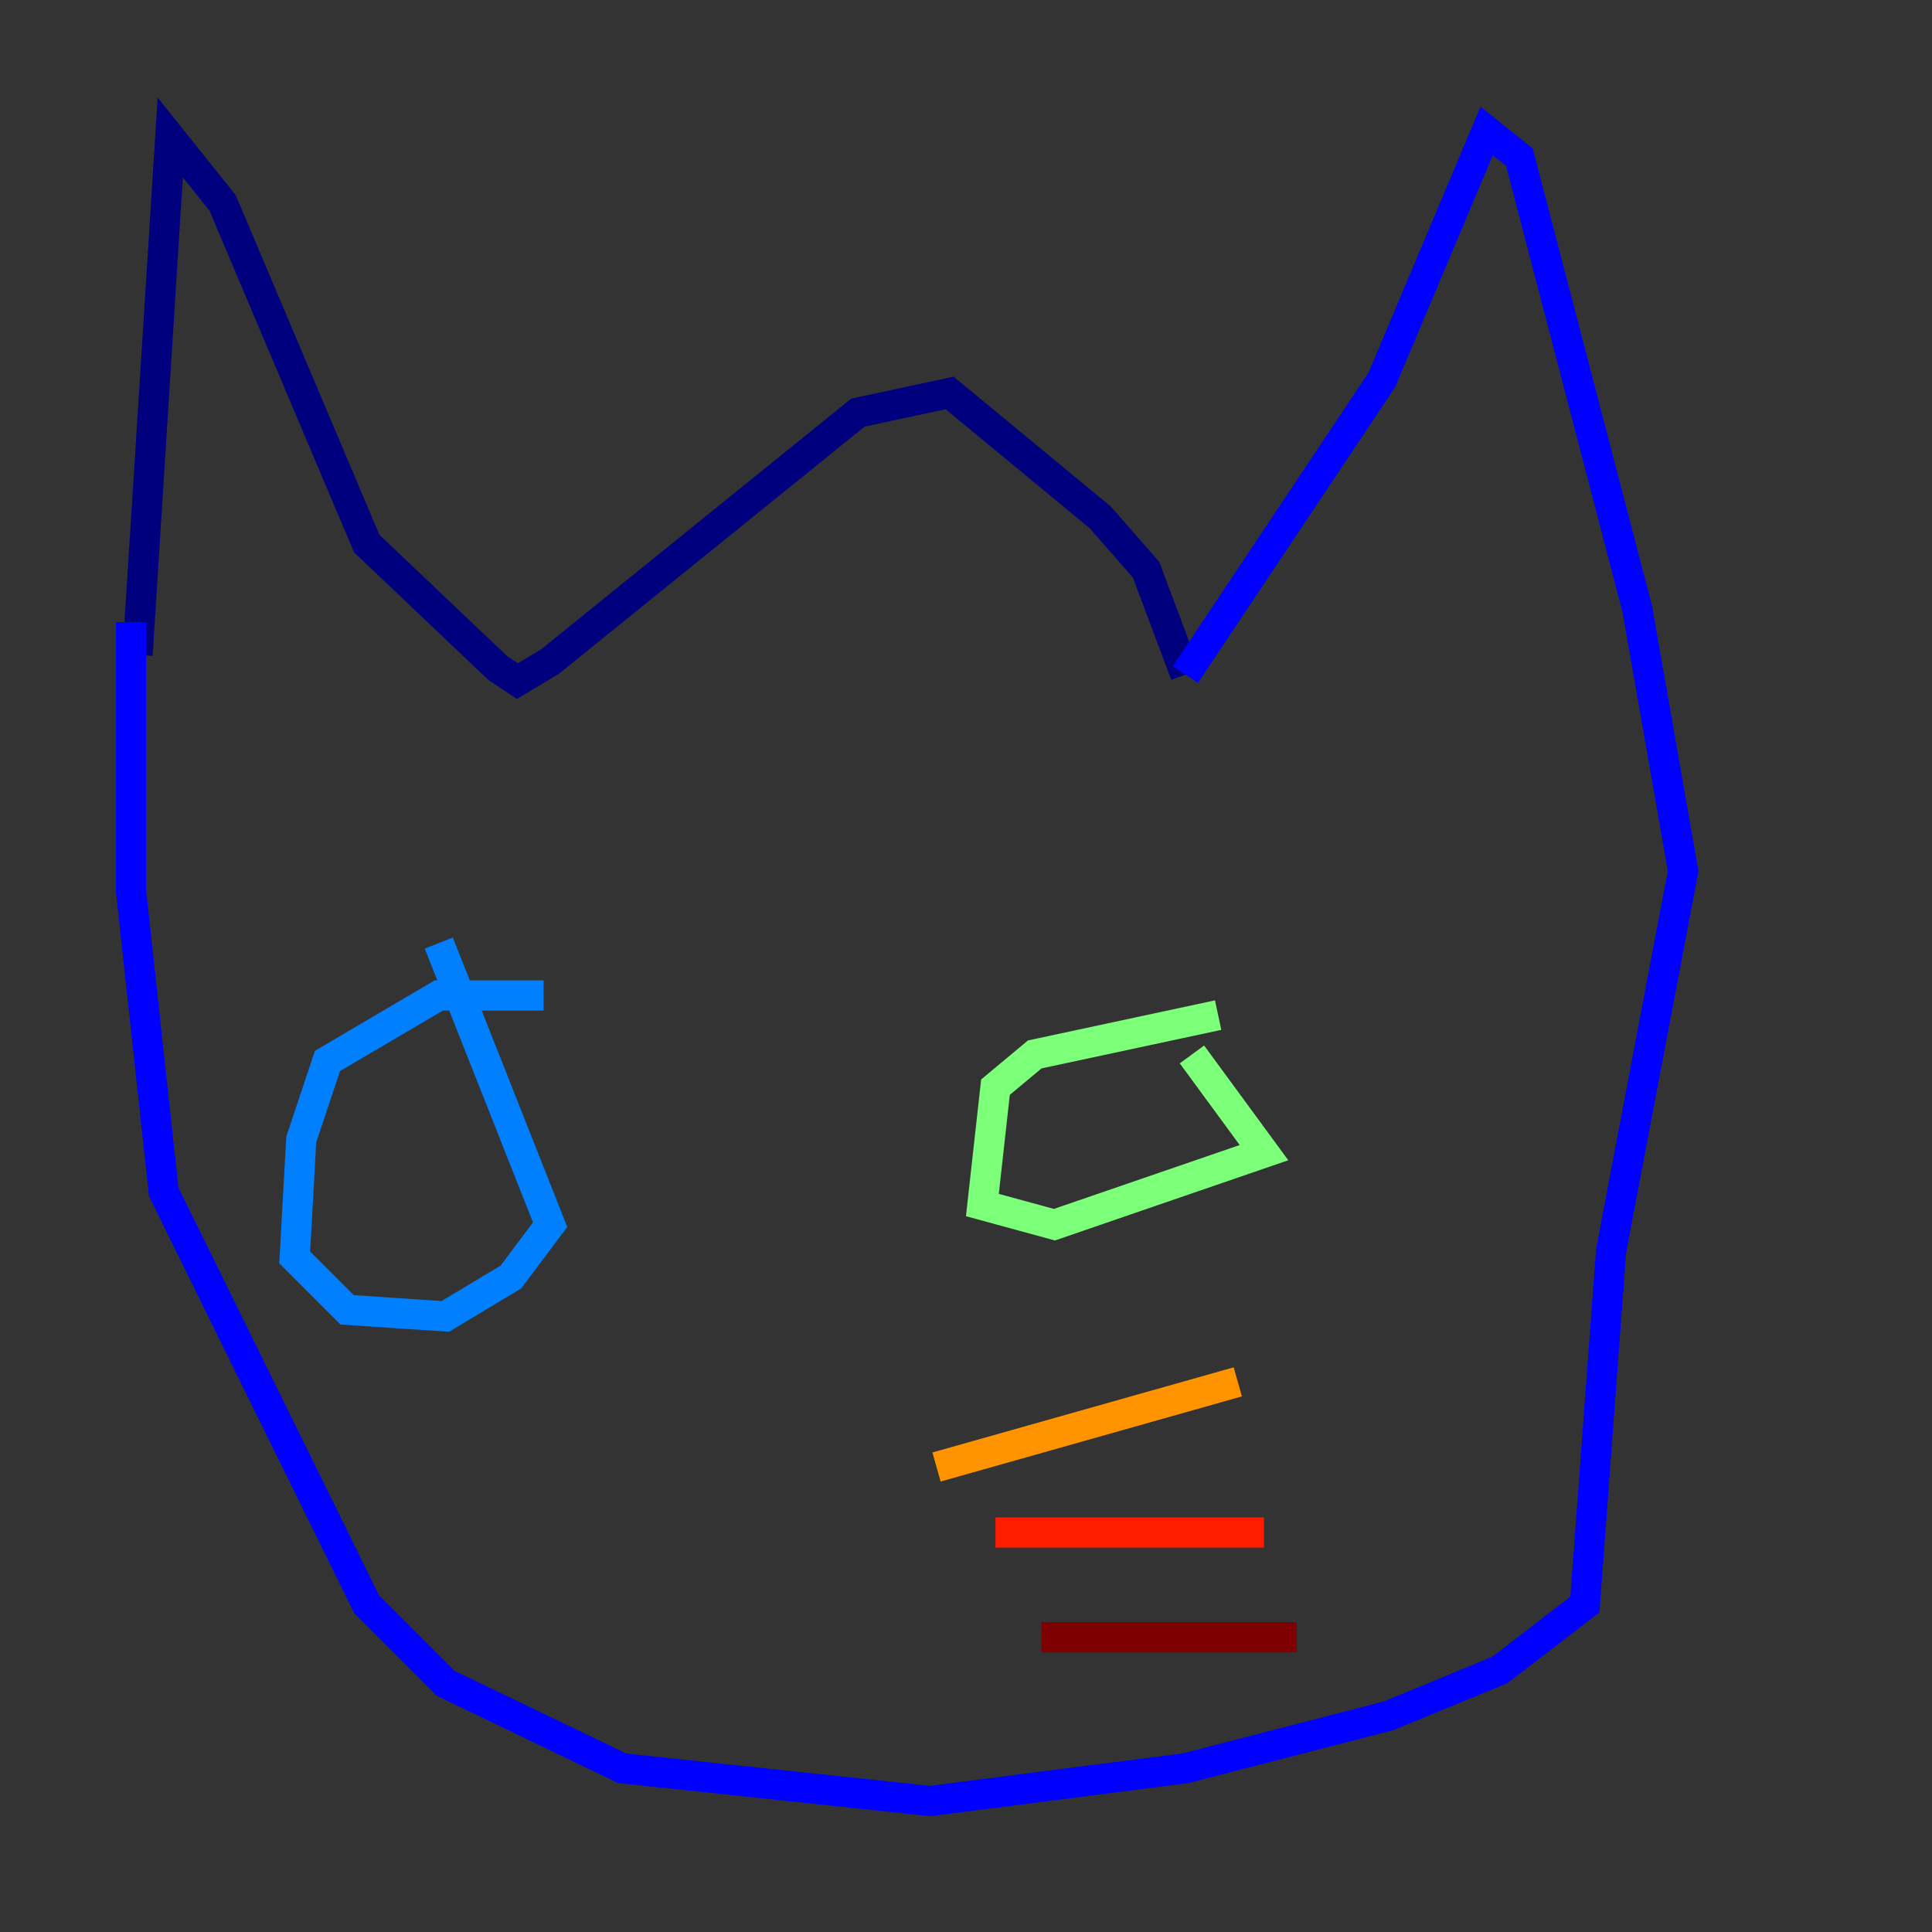 <?xml version="1.0" encoding="utf-8" ?>
<svg baseProfile="tiny" height="128" version="1.2" viewBox="0,0,128,128" width="128" xmlns="http://www.w3.org/2000/svg" xmlns:ev="http://www.w3.org/2001/xml-events" xmlns:xlink="http://www.w3.org/1999/xlink"><rect x="0" y="0" width="128" height="128" fill="#333333" stroke="none"/><defs /><polyline fill="none" points="9.112,43.39 11.281,9.112 14.752,13.451 24.298,36.014 32.976,44.258 34.278,45.125 36.447,43.824 56.841,27.336 62.915,26.034 72.895,34.278 75.932,37.749 78.536,44.691" stroke="#00007f" stroke-width="2" /><polyline fill="none" points="78.536,44.691 91.552,25.166 98.495,8.678 100.664,10.414 108.475,40.352 111.512,57.709 106.739,82.875 105.003,106.305 99.363,110.644 91.986,113.681 78.536,117.153 61.614,119.322 41.22,117.153 29.505,111.512 24.298,106.305 10.848,78.969 8.678,59.01 8.678,41.22" stroke="#0000ff" stroke-width="2" /><polyline fill="none" points="36.014,65.953 29.071,65.953 21.695,70.291 19.959,75.498 19.525,83.308 22.997,86.78 29.505,87.214 33.844,84.61 36.447,81.139 29.071,62.481" stroke="#0080ff" stroke-width="2" /><polyline fill="none" points="29.071,78.536 29.071,78.536" stroke="#15ffe1" stroke-width="2" /><polyline fill="none" points="80.705,67.254 68.556,69.858 65.953,72.027 65.085,79.837 69.858,81.139 83.742,76.366 78.969,69.858" stroke="#7cff79" stroke-width="2" /><polyline fill="none" points="73.329,74.197 73.329,74.197" stroke="#e4ff12" stroke-width="2" /><polyline fill="none" points="62.047,97.193 82.007,91.552" stroke="#ff9400" stroke-width="2" /><polyline fill="none" points="65.953,101.532 83.742,101.532" stroke="#ff1d00" stroke-width="2" /><polyline fill="none" points="68.99,108.475 85.912,108.475" stroke="#7f0000" stroke-width="2" /></svg>